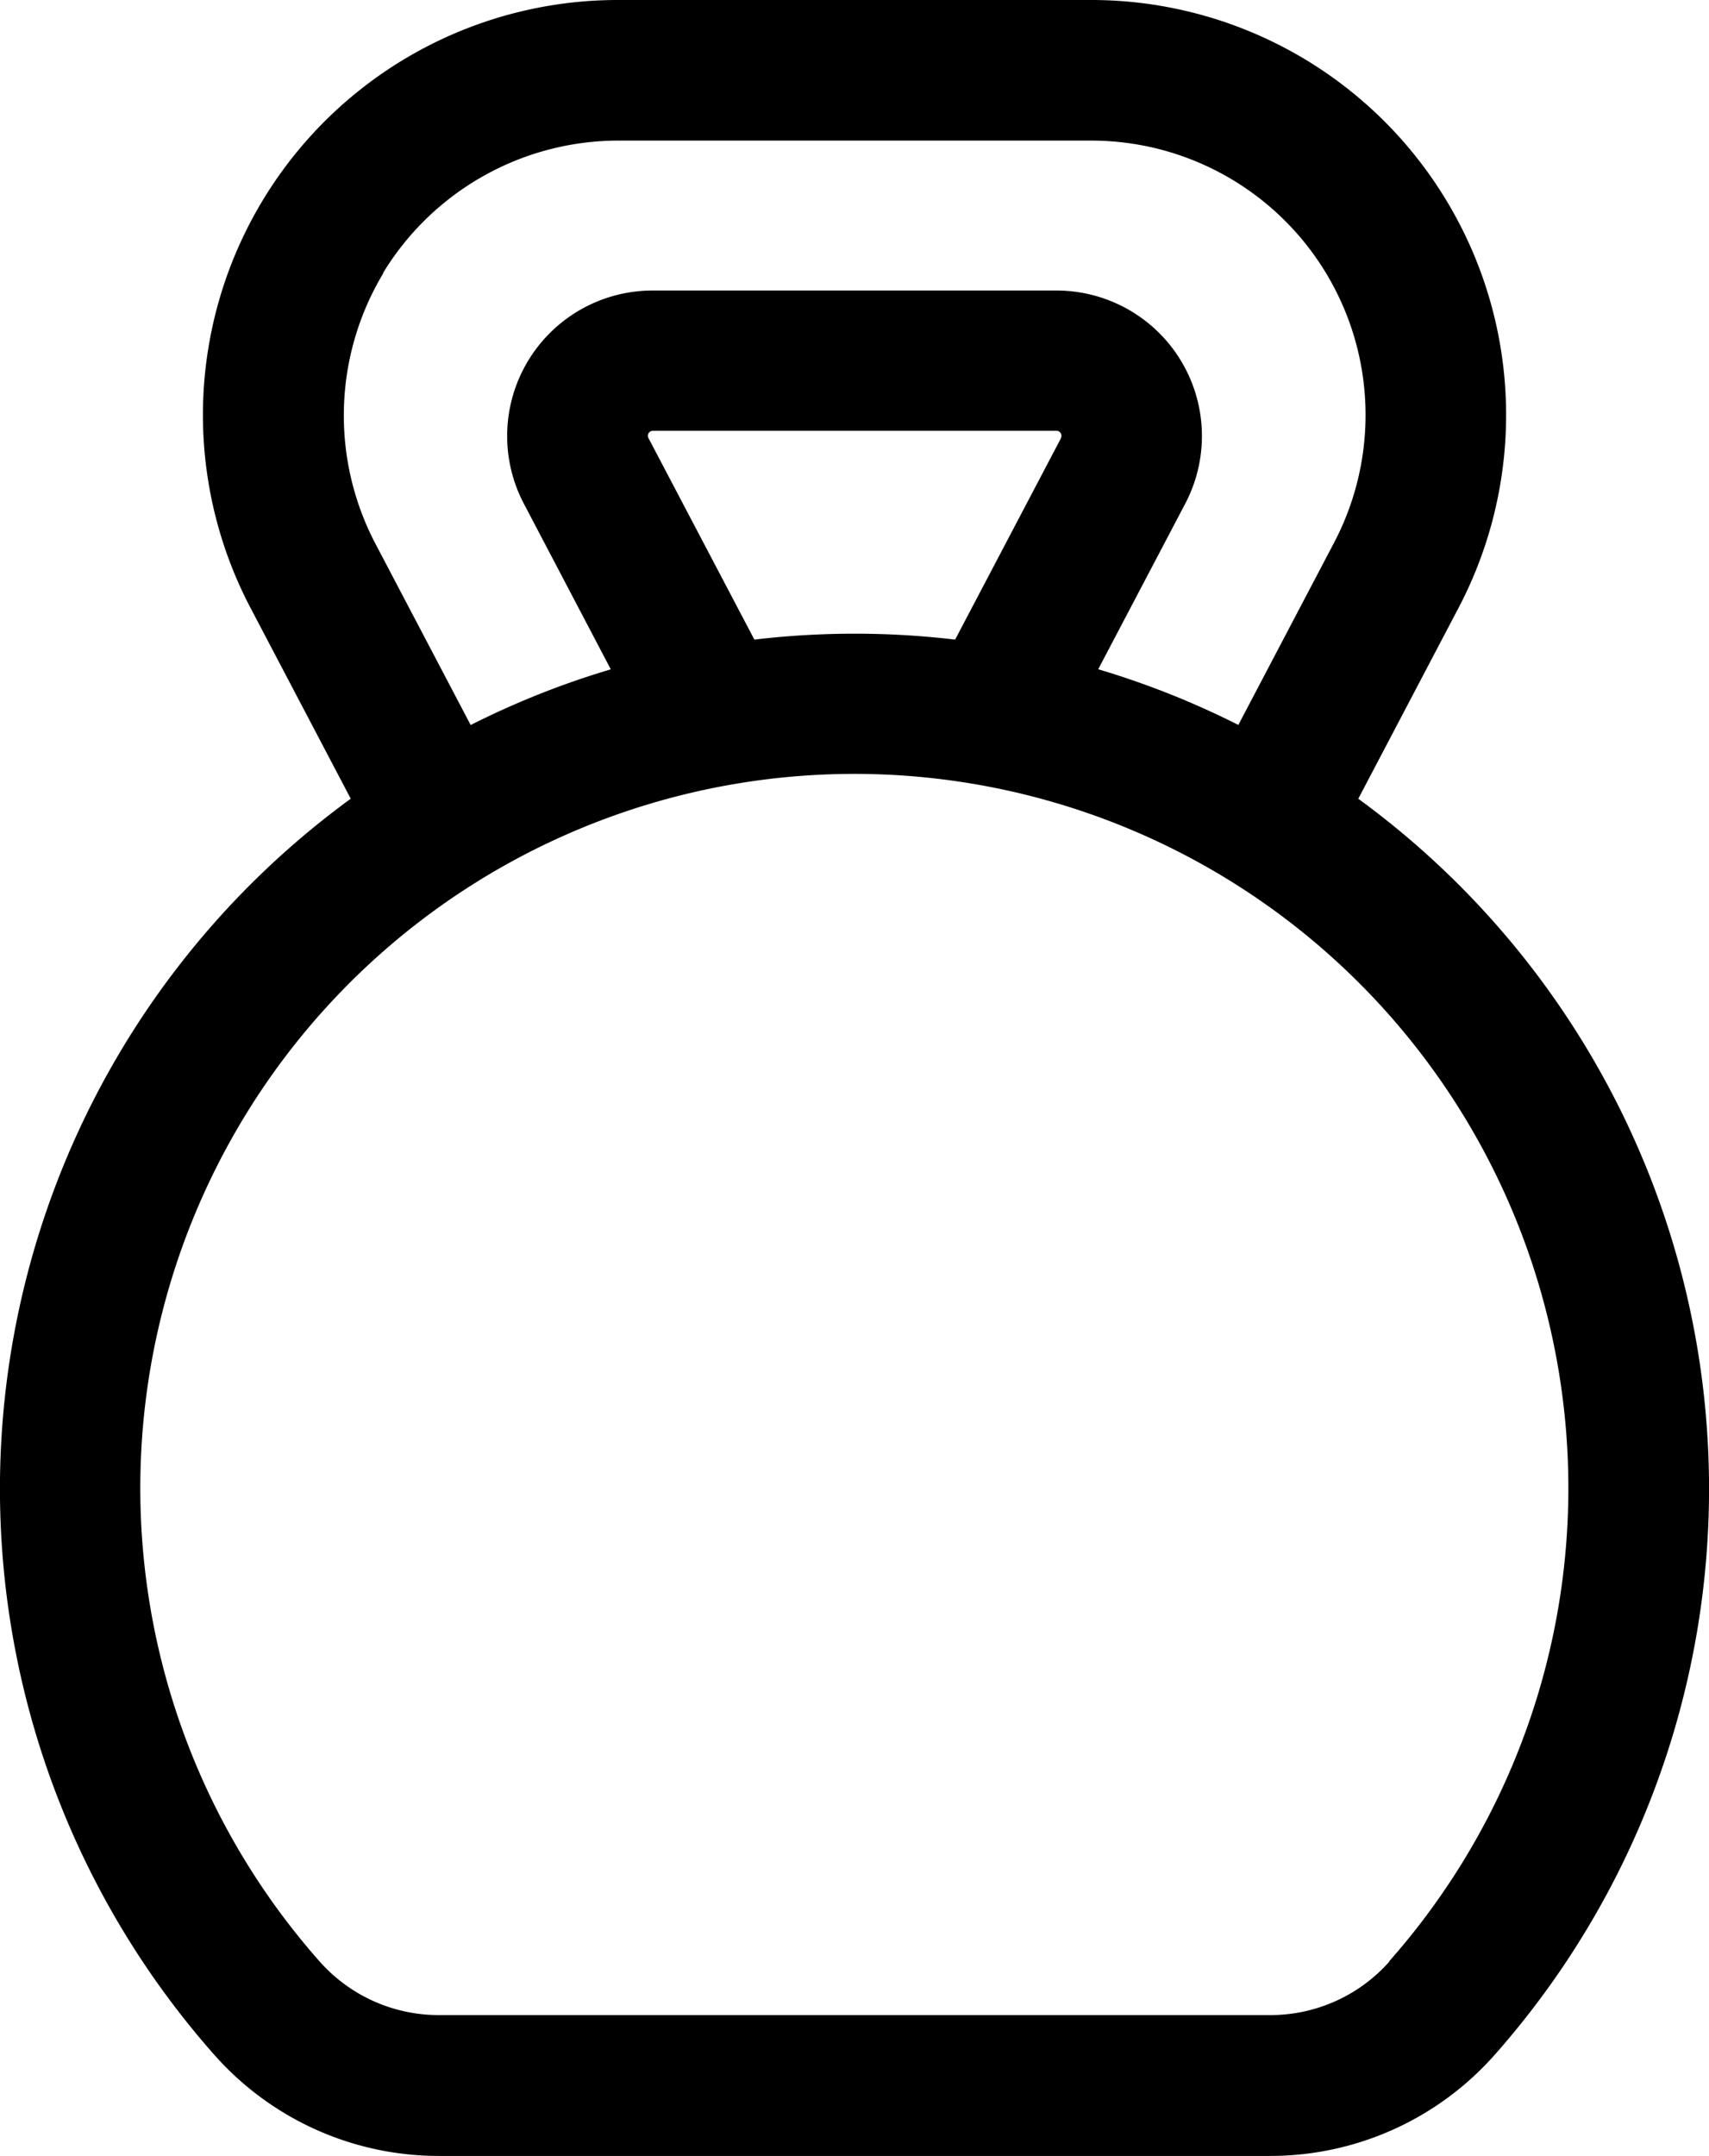 <svg xmlns="http://www.w3.org/2000/svg" width="20.294" height="25.594" viewBox="0 0 20.294 25.594">
  <g id="Group_81" data-name="Group 81" transform="translate(-795 -191)">
    <path id="Path_112" data-name="Path 112" d="M813.129,200.483l1.19-2.265A4.926,4.926,0,0,0,809.958,191h-5.622a4.926,4.926,0,0,0-4.361,7.217l1.19,2.265a10.14,10.14,0,0,0-1.62,14.912,3.558,3.558,0,0,0,2.664,1.2h9.877a3.558,3.558,0,0,0,2.663-1.2,10.14,10.14,0,0,0-1.62-14.912Zm-11.581-6.241a3.275,3.275,0,0,1,2.788-1.573h5.622a3.258,3.258,0,0,1,2.884,4.773l-1.137,2.164a10.033,10.033,0,0,0-1.664-.661l1.033-1.965a1.727,1.727,0,0,0-1.529-2.531H804.75a1.727,1.727,0,0,0-1.529,2.531l1.032,1.966a10.015,10.015,0,0,0-1.664.661l-1.137-2.164a3.276,3.276,0,0,1,.1-3.2ZM809.6,196.2l-1.258,2.393a10.141,10.141,0,0,0-2.384,0L804.7,196.2a.059.059,0,0,1,.052-.086h4.794a.059.059,0,0,1,.052.086Zm3.9,18.085a1.888,1.888,0,0,1-1.414.637h-9.877a1.889,1.889,0,0,1-1.414-.637,8.479,8.479,0,1,1,12.7,0Zm0,0" transform="translate(-2)"/>
  </g>
</svg>
